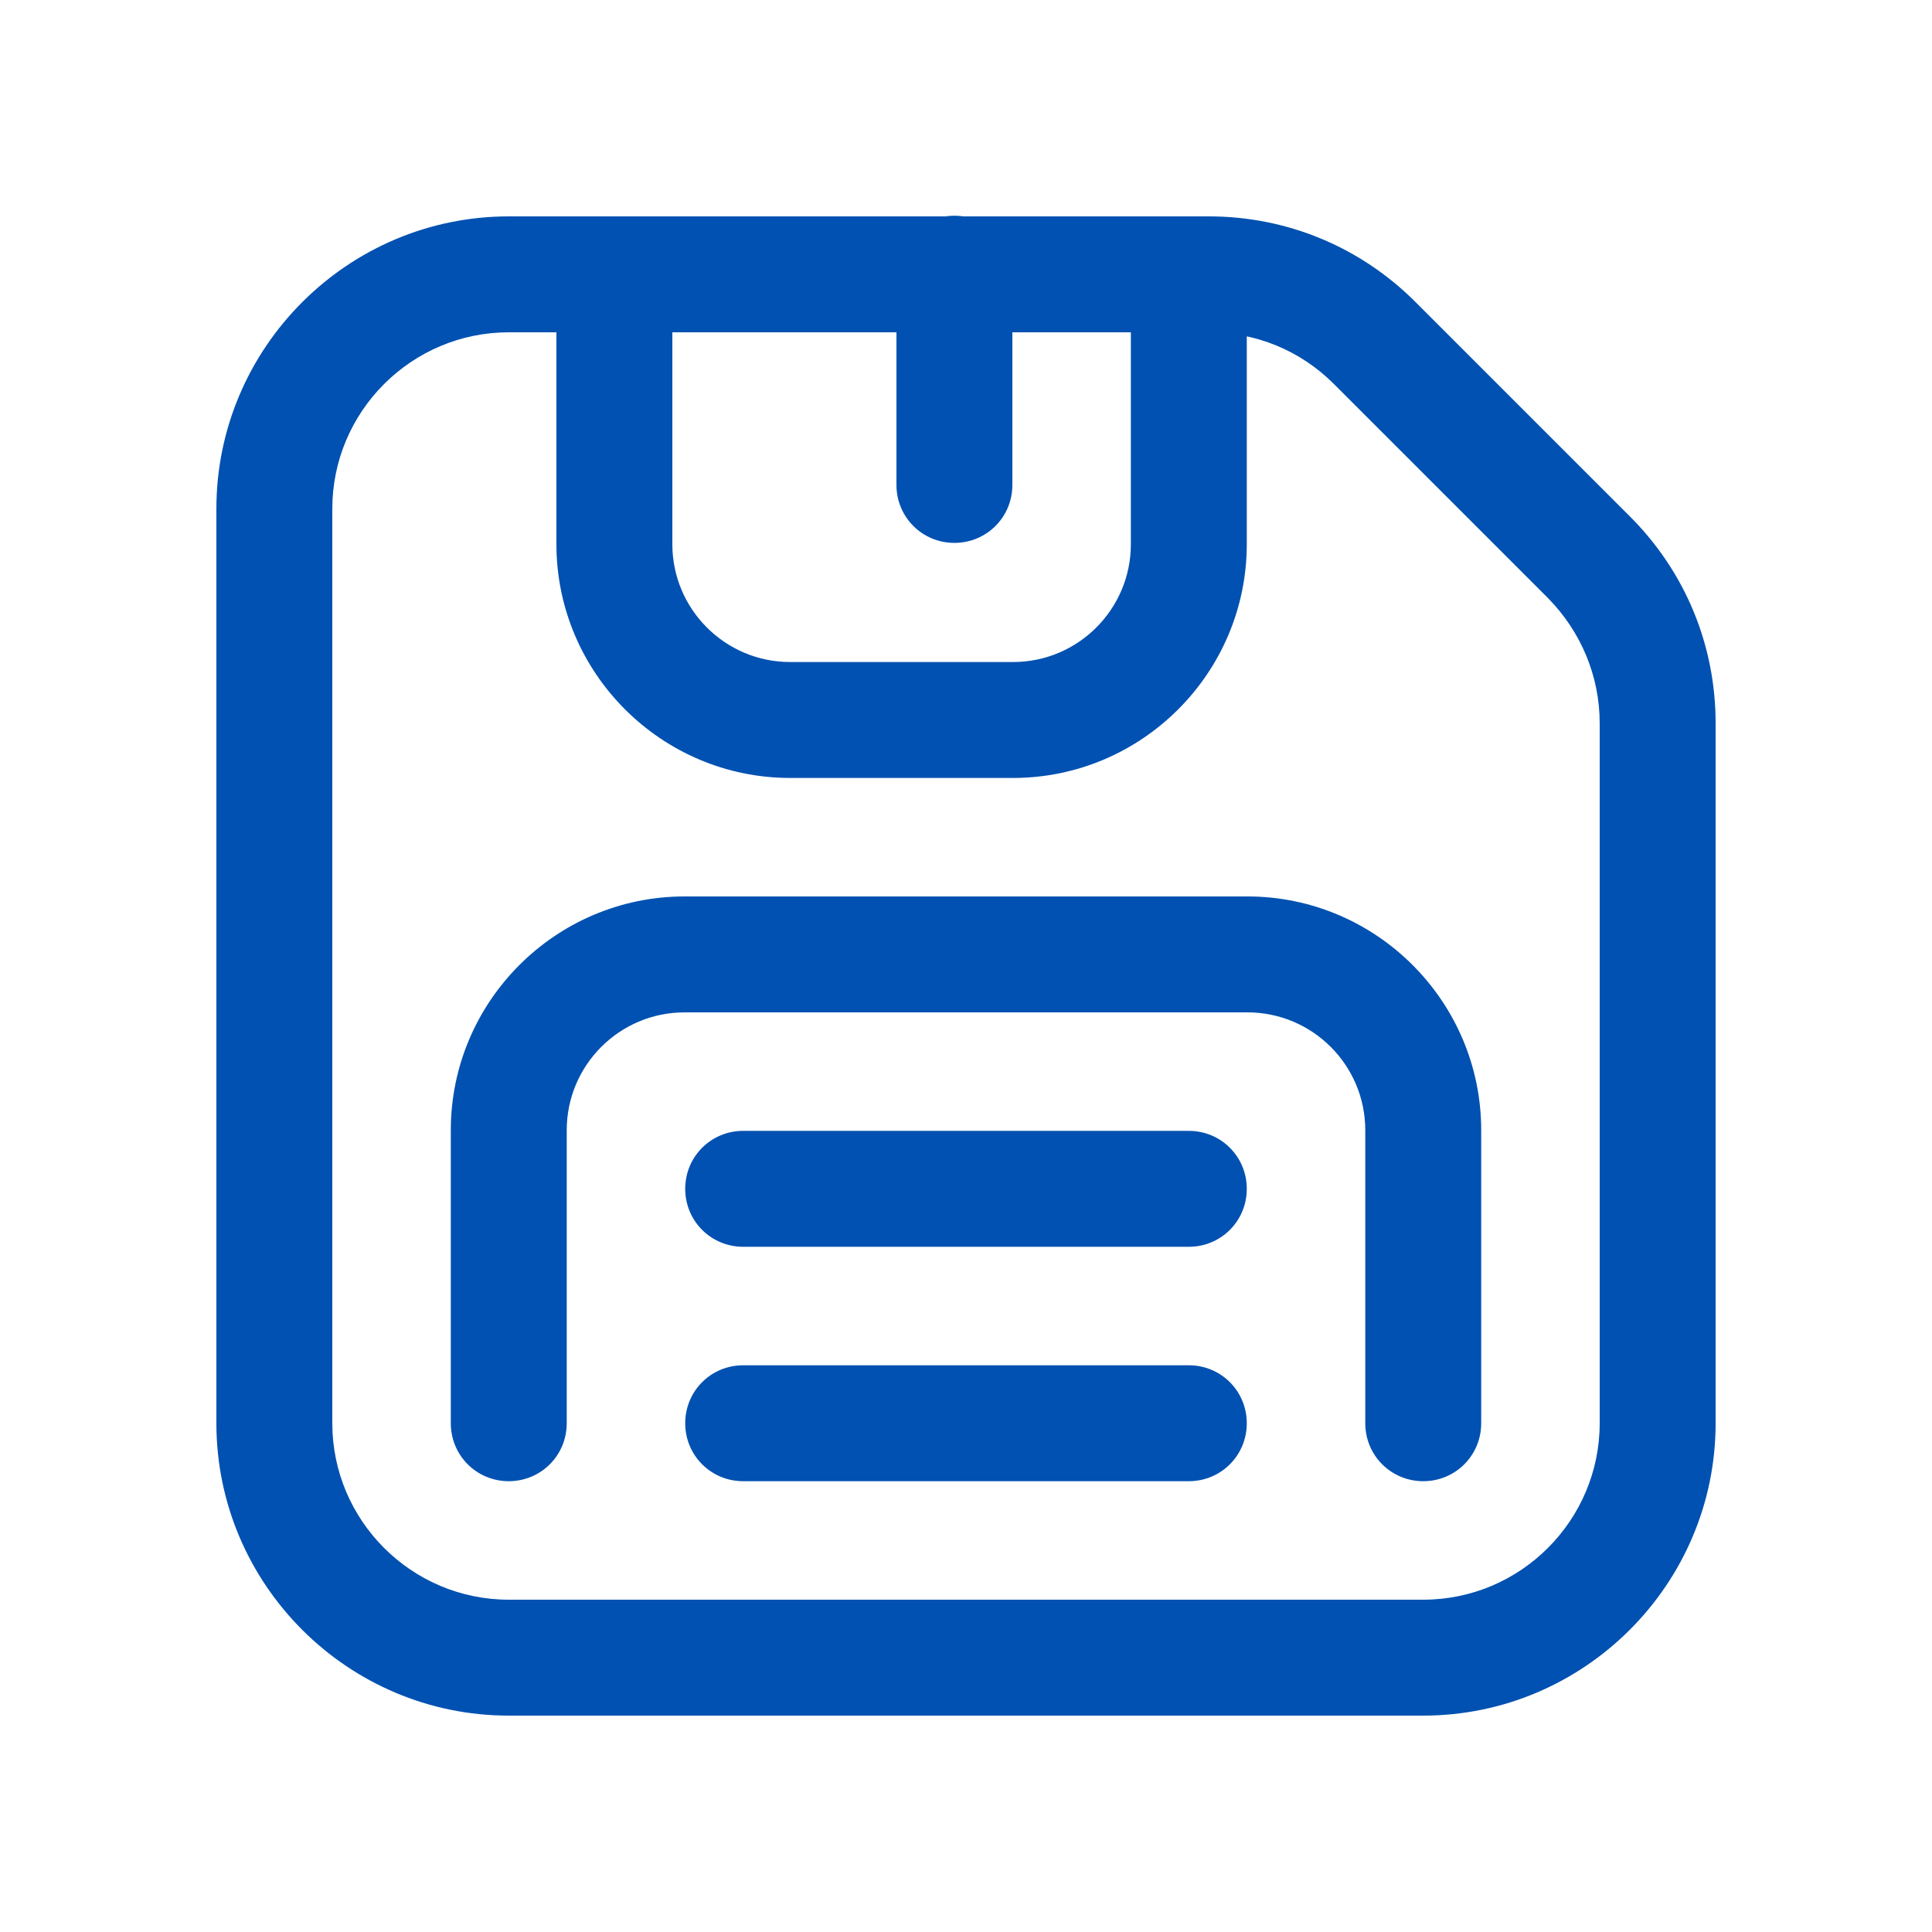 <?xml version="1.0" encoding="UTF-8"?>
<svg id="Layer_1" xmlns="http://www.w3.org/2000/svg" xmlns:svgjs="http://svgjs.dev/svgjs" version="1.1" viewBox="0 0 300 300">
  <!-- Generator: Adobe Illustrator 29.1.0, SVG Export Plug-In . SVG Version: 2.1.0 Build 142)  -->
  <defs>
    <style>
      .st0 {
        fill: #0051b1;
      }
    </style>
  </defs>
  <g id="Floppy_Disc">
    <path class="st0" d="M221,266.4H79c-25,0-45.4-20.4-45.4-45.4V79c0-25,20.4-45.4,45.4-45.4h108.7c12.1,0,23.5,4.7,32.1,13.3l33.3,33.3c8.6,8.6,13.3,20,13.3,32.1v108.7c0,25-20.4,45.4-45.4,45.4ZM79,51.6c-15.1,0-27.4,12.3-27.4,27.4v142c0,15.1,12.3,27.4,27.4,27.4h142c15.1,0,27.4-12.3,27.4-27.4v-108.7c0-7.3-2.9-14.2-8-19.4l-33.3-33.3c-5.2-5.2-12.1-8-19.4-8h-108.7Z"/>
    <path class="st0" d="M157.3,120.8h-34.6c-20,0-36.3-16.3-36.3-36.3v-41.9c0-5,4-9,9-9s9,4,9,9v41.9c0,10.1,8.2,18.3,18.3,18.3h34.6c10.1,0,18.3-8.2,18.3-18.3v-41.9c0-5,4-9,9-9s9,4,9,9v41.9c0,20-16.3,36.3-36.3,36.3Z"/>
    <path class="st0" d="M148.2,84.3c-5,0-9-4-9-9v-32.8c0-5,4-9,9-9s9,4,9,9v32.8c0,5-4,9-9,9Z"/>
    <path class="st0" d="M221,230c-5,0-9-4-9-9v-45.5c0-10.1-8.2-18.3-18.3-18.3h-87.4c-10.1,0-18.3,8.2-18.3,18.3v45.5c0,5-4,9-9,9s-9-4-9-9v-45.5c0-20,16.3-36.3,36.3-36.3h87.4c20,0,36.3,16.3,36.3,36.3v45.5c0,5-4,9-9,9Z"/>
    <path class="st0" d="M184.6,193.6h-69.2c-5,0-9-4-9-9s4-9,9-9h69.2c5,0,9,4,9,9s-4,9-9,9Z"/>
    <path class="st0" d="M184.6,230h-69.2c-5,0-9-4-9-9s4-9,9-9h69.2c5,0,9,4,9,9s-4,9-9,9Z"/>
  </g>
</svg>